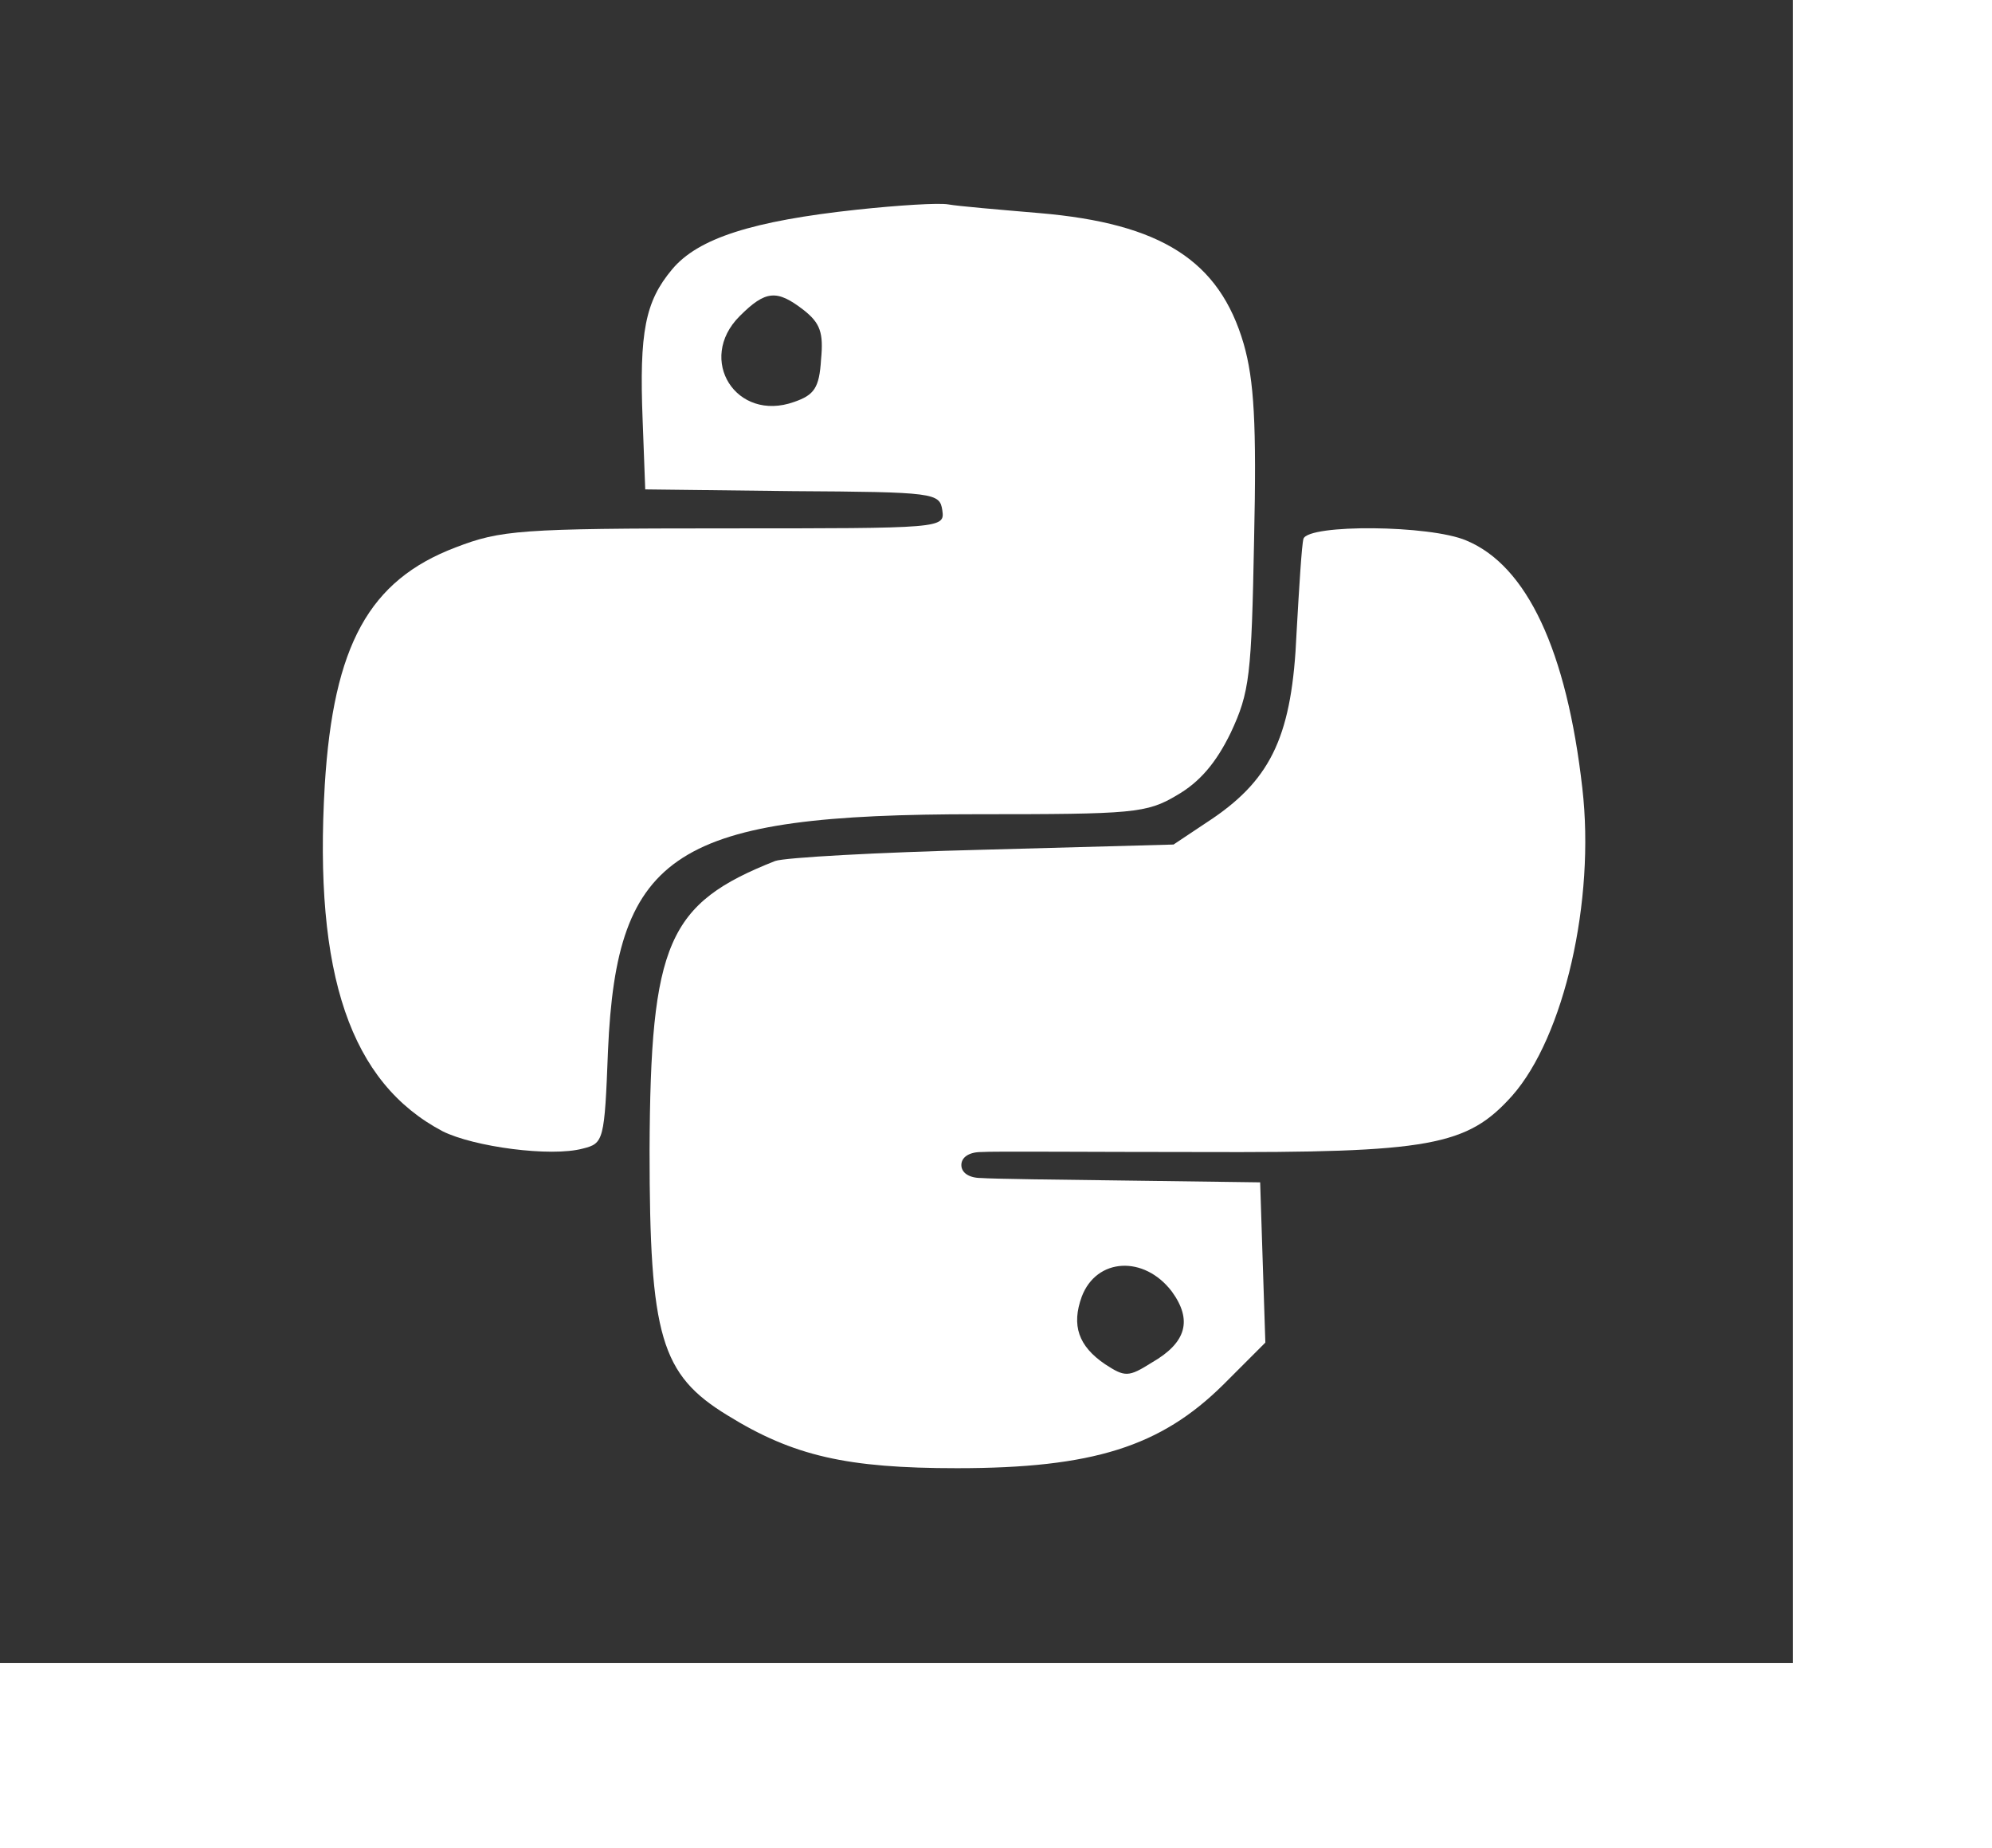  <svg  version="1.0" xmlns="http://www.w3.org/2000/svg" transform="scale(0.9)" width="207pt" height="192pt" viewBox="0 0 207 192"  preserveAspectRatio="xMidYMid meet"><rect x="0" y="0" width="207" height="192" fill="#333333" stroke="none"/>  <g transform="translate(0,192) scale(0.1,-0.1)" fill="#ffffff" stroke="none"> <path d="M990 1678 c-121 -13 -184 -33 -214 -69 -31 -37 -38 -72 -34 -174 l3 -80 170 -2 c164 -1 170 -2 173 -22 3 -21 1 -21 -251 -21 -237 0 -259 -2 -311 -22 -100 -38 -141 -113 -151 -274 -13 -220 30 -344 136 -400 36 -18 125 -30 162 -20 24 6 25 9 29 113 10 230 78 273 427 273 179 0 195 1 230 22 26 15 45 37 62 72 22 47 24 66 27 223 3 134 0 184 -12 226 -28 96 -95 139 -236 151 -47 4 -94 8 -105 10 -11 2 -58 -1 -105 -6z m-62 -116 c19 -15 23 -26 20 -57 -2 -33 -8 -41 -31 -49 -67 -24 -113 49 -63 99 30 30 43 31 74 7z"/> <path d="M1505 1298 c-2 -7 -5 -56 -8 -109 -5 -116 -28 -167 -97 -214 l-45 -30 -220 -6 c-121 -3 -229 -9 -240 -13 -124 -49 -144 -94 -145 -334 0 -215 13 -259 90 -306 76 -47 138 -61 265 -61 157 0 235 25 307 96 l49 49 -3 92 -3 93 -150 2 c-82 1 -160 2 -172 3 -14 0 -23 6 -23 15 0 9 9 15 23 15 12 1 126 0 252 0 267 -1 309 7 361 65 60 68 96 225 81 355 -18 159 -64 257 -134 286 -42 18 -182 19 -188 2z m-152 -869 c24 -33 17 -59 -23 -82 -27 -17 -31 -17 -54 -2 -31 21 -39 45 -27 78 17 45 72 48 104 6z"/> </g> </svg>